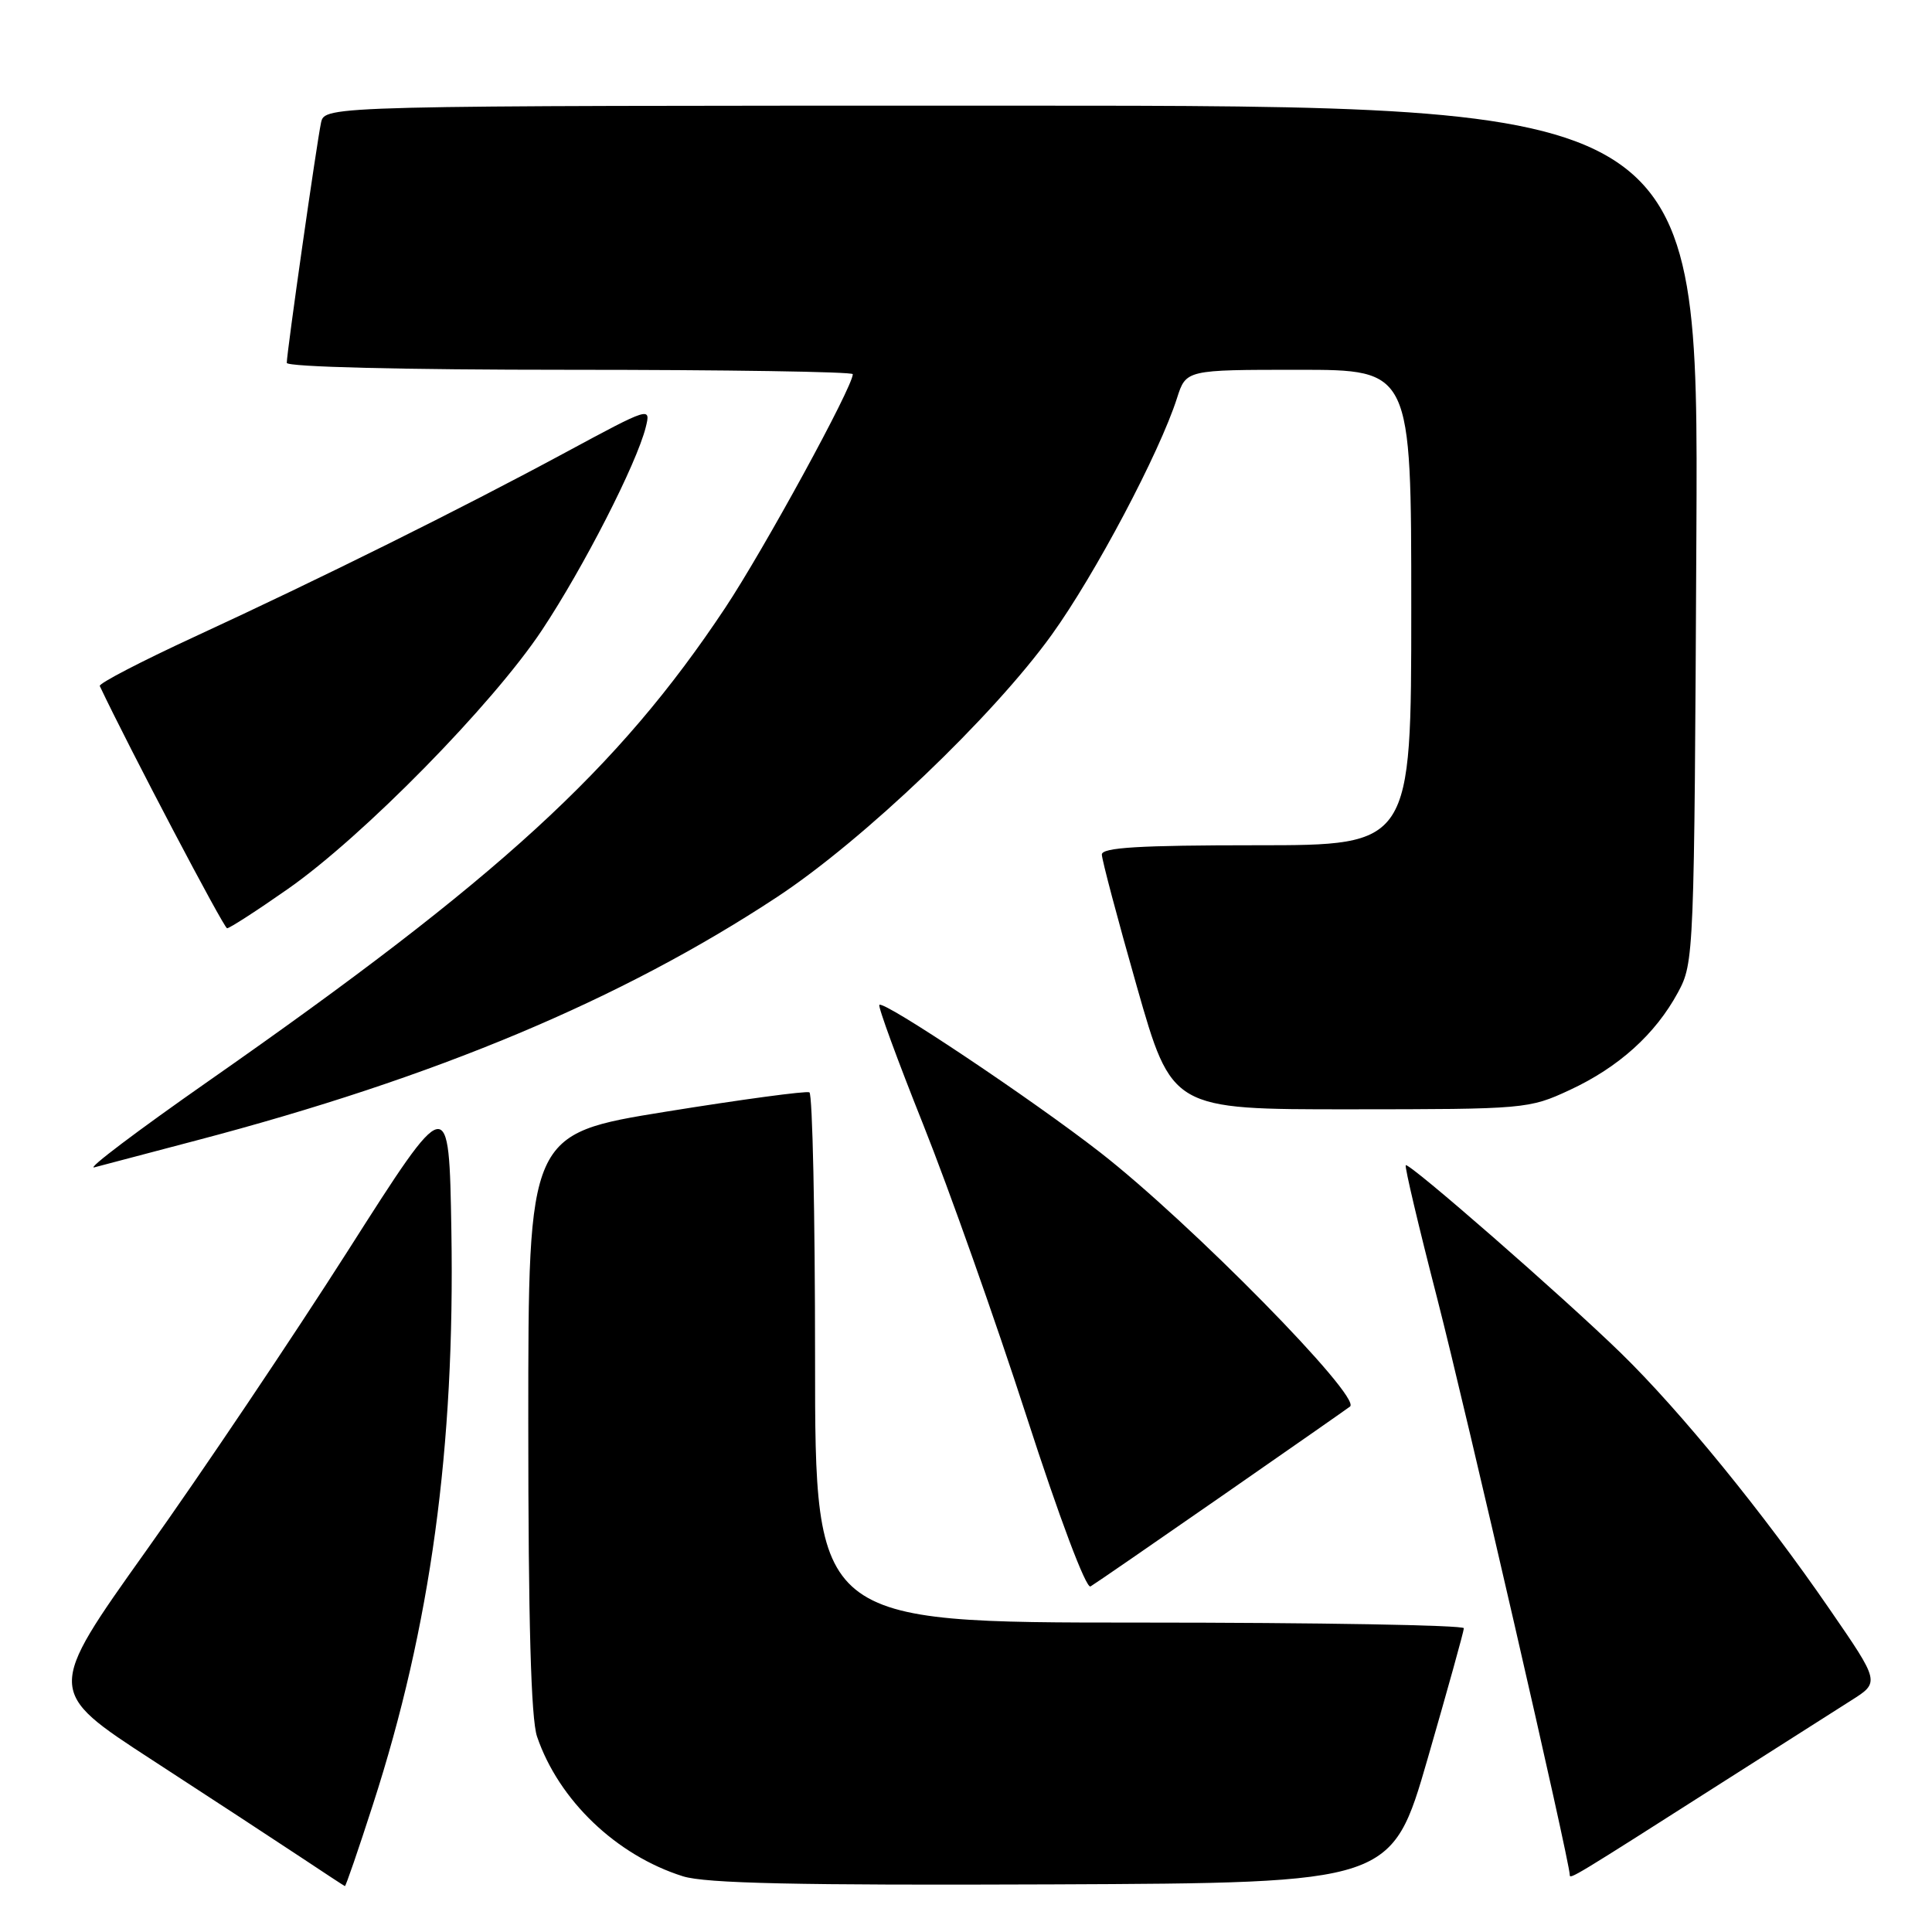 <?xml version="1.0" encoding="UTF-8" standalone="no"?>
<!DOCTYPE svg PUBLIC "-//W3C//DTD SVG 1.1//EN" "http://www.w3.org/Graphics/SVG/1.1/DTD/svg11.dtd" >
<svg xmlns="http://www.w3.org/2000/svg" xmlns:xlink="http://www.w3.org/1999/xlink" version="1.1" viewBox="0 0 256 256">
 <g >
 <path fill="currentColor"
d=" M 49.42 239.10 C 57.06 215.49 60.29 191.83 59.81 163.10 C 59.50 144.69 59.50 144.69 46.10 165.73 C 38.73 177.29 26.72 195.16 19.41 205.42 C 6.12 224.08 6.12 224.08 20.15 233.20 C 27.86 238.21 36.72 244.01 39.84 246.08 C 42.95 248.15 45.59 249.88 45.70 249.92 C 45.81 249.97 47.49 245.09 49.42 239.10 Z  M 189.18 233.00 C 191.80 223.93 193.96 216.16 193.97 215.75 C 193.99 215.34 174.65 215.00 151.00 215.00 C 108.00 215.00 108.00 215.00 108.00 180.06 C 108.00 160.84 107.66 144.95 107.25 144.74 C 106.84 144.53 98.29 145.68 88.25 147.30 C 70.00 150.25 70.00 150.25 70.00 188.47 C 70.00 214.83 70.36 227.76 71.16 230.10 C 74.03 238.53 81.66 245.84 90.50 248.62 C 93.51 249.56 105.65 249.83 139.46 249.69 C 184.41 249.50 184.41 249.50 189.18 233.00 Z  M 228.50 236.00 C 235.65 231.44 243.21 226.63 245.30 225.31 C 249.10 222.91 249.10 222.91 242.42 213.21 C 233.67 200.48 222.68 187.00 214.82 179.33 C 207.20 171.90 186.68 153.98 186.27 154.40 C 186.10 154.56 187.98 162.53 190.45 172.10 C 194.27 186.97 208.00 246.66 208.00 248.43 C 208.00 249.06 208.34 248.86 228.50 236.00 Z  M 162.00 198.16 C 171.07 191.86 178.68 186.55 178.89 186.37 C 180.43 185.10 157.76 162.04 145.79 152.71 C 136.75 145.67 117.12 132.55 116.52 133.15 C 116.31 133.36 118.93 140.49 122.33 149.01 C 125.73 157.53 131.89 174.92 136.01 187.65 C 140.37 201.14 143.92 210.56 144.50 210.21 C 145.05 209.89 152.93 204.46 162.00 198.16 Z  M 26.00 151.12 C 57.70 142.79 82.28 132.49 102.98 118.85 C 114.38 111.34 131.58 94.92 139.36 84.11 C 145.10 76.14 153.65 59.98 155.96 52.75 C 157.16 49.00 157.16 49.00 172.08 49.00 C 187.00 49.00 187.00 49.00 187.00 80.50 C 187.00 112.00 187.00 112.00 166.50 112.00 C 150.97 112.00 146.00 112.30 146.00 113.23 C 146.00 113.90 148.09 121.78 150.64 130.73 C 155.28 147.00 155.28 147.00 178.89 146.99 C 202.09 146.98 202.60 146.94 208.00 144.43 C 214.48 141.42 219.34 137.04 222.34 131.50 C 224.47 127.55 224.50 126.75 224.78 70.75 C 225.06 14.00 225.06 14.00 134.05 14.00 C 43.04 14.00 43.04 14.00 42.54 16.25 C 41.98 18.84 38.00 46.69 38.00 48.08 C 38.00 48.62 53.34 49.00 75.50 49.00 C 96.12 49.00 113.00 49.26 113.00 49.58 C 113.00 51.26 101.24 72.79 96.09 80.55 C 81.87 101.95 66.19 116.31 27.54 143.31 C 18.17 149.86 11.40 154.97 12.50 154.68 C 13.60 154.38 19.68 152.78 26.00 151.12 Z  M 38.09 117.83 C 48.05 110.89 65.28 93.34 71.81 83.50 C 77.32 75.20 84.34 61.48 85.56 56.63 C 86.25 53.87 86.17 53.89 74.88 59.98 C 60.92 67.51 42.67 76.57 25.72 84.40 C 18.69 87.65 13.06 90.57 13.22 90.90 C 17.04 98.98 29.66 122.99 30.09 123.00 C 30.42 123.00 34.02 120.68 38.09 117.83 Z "/>
</g>
</svg>